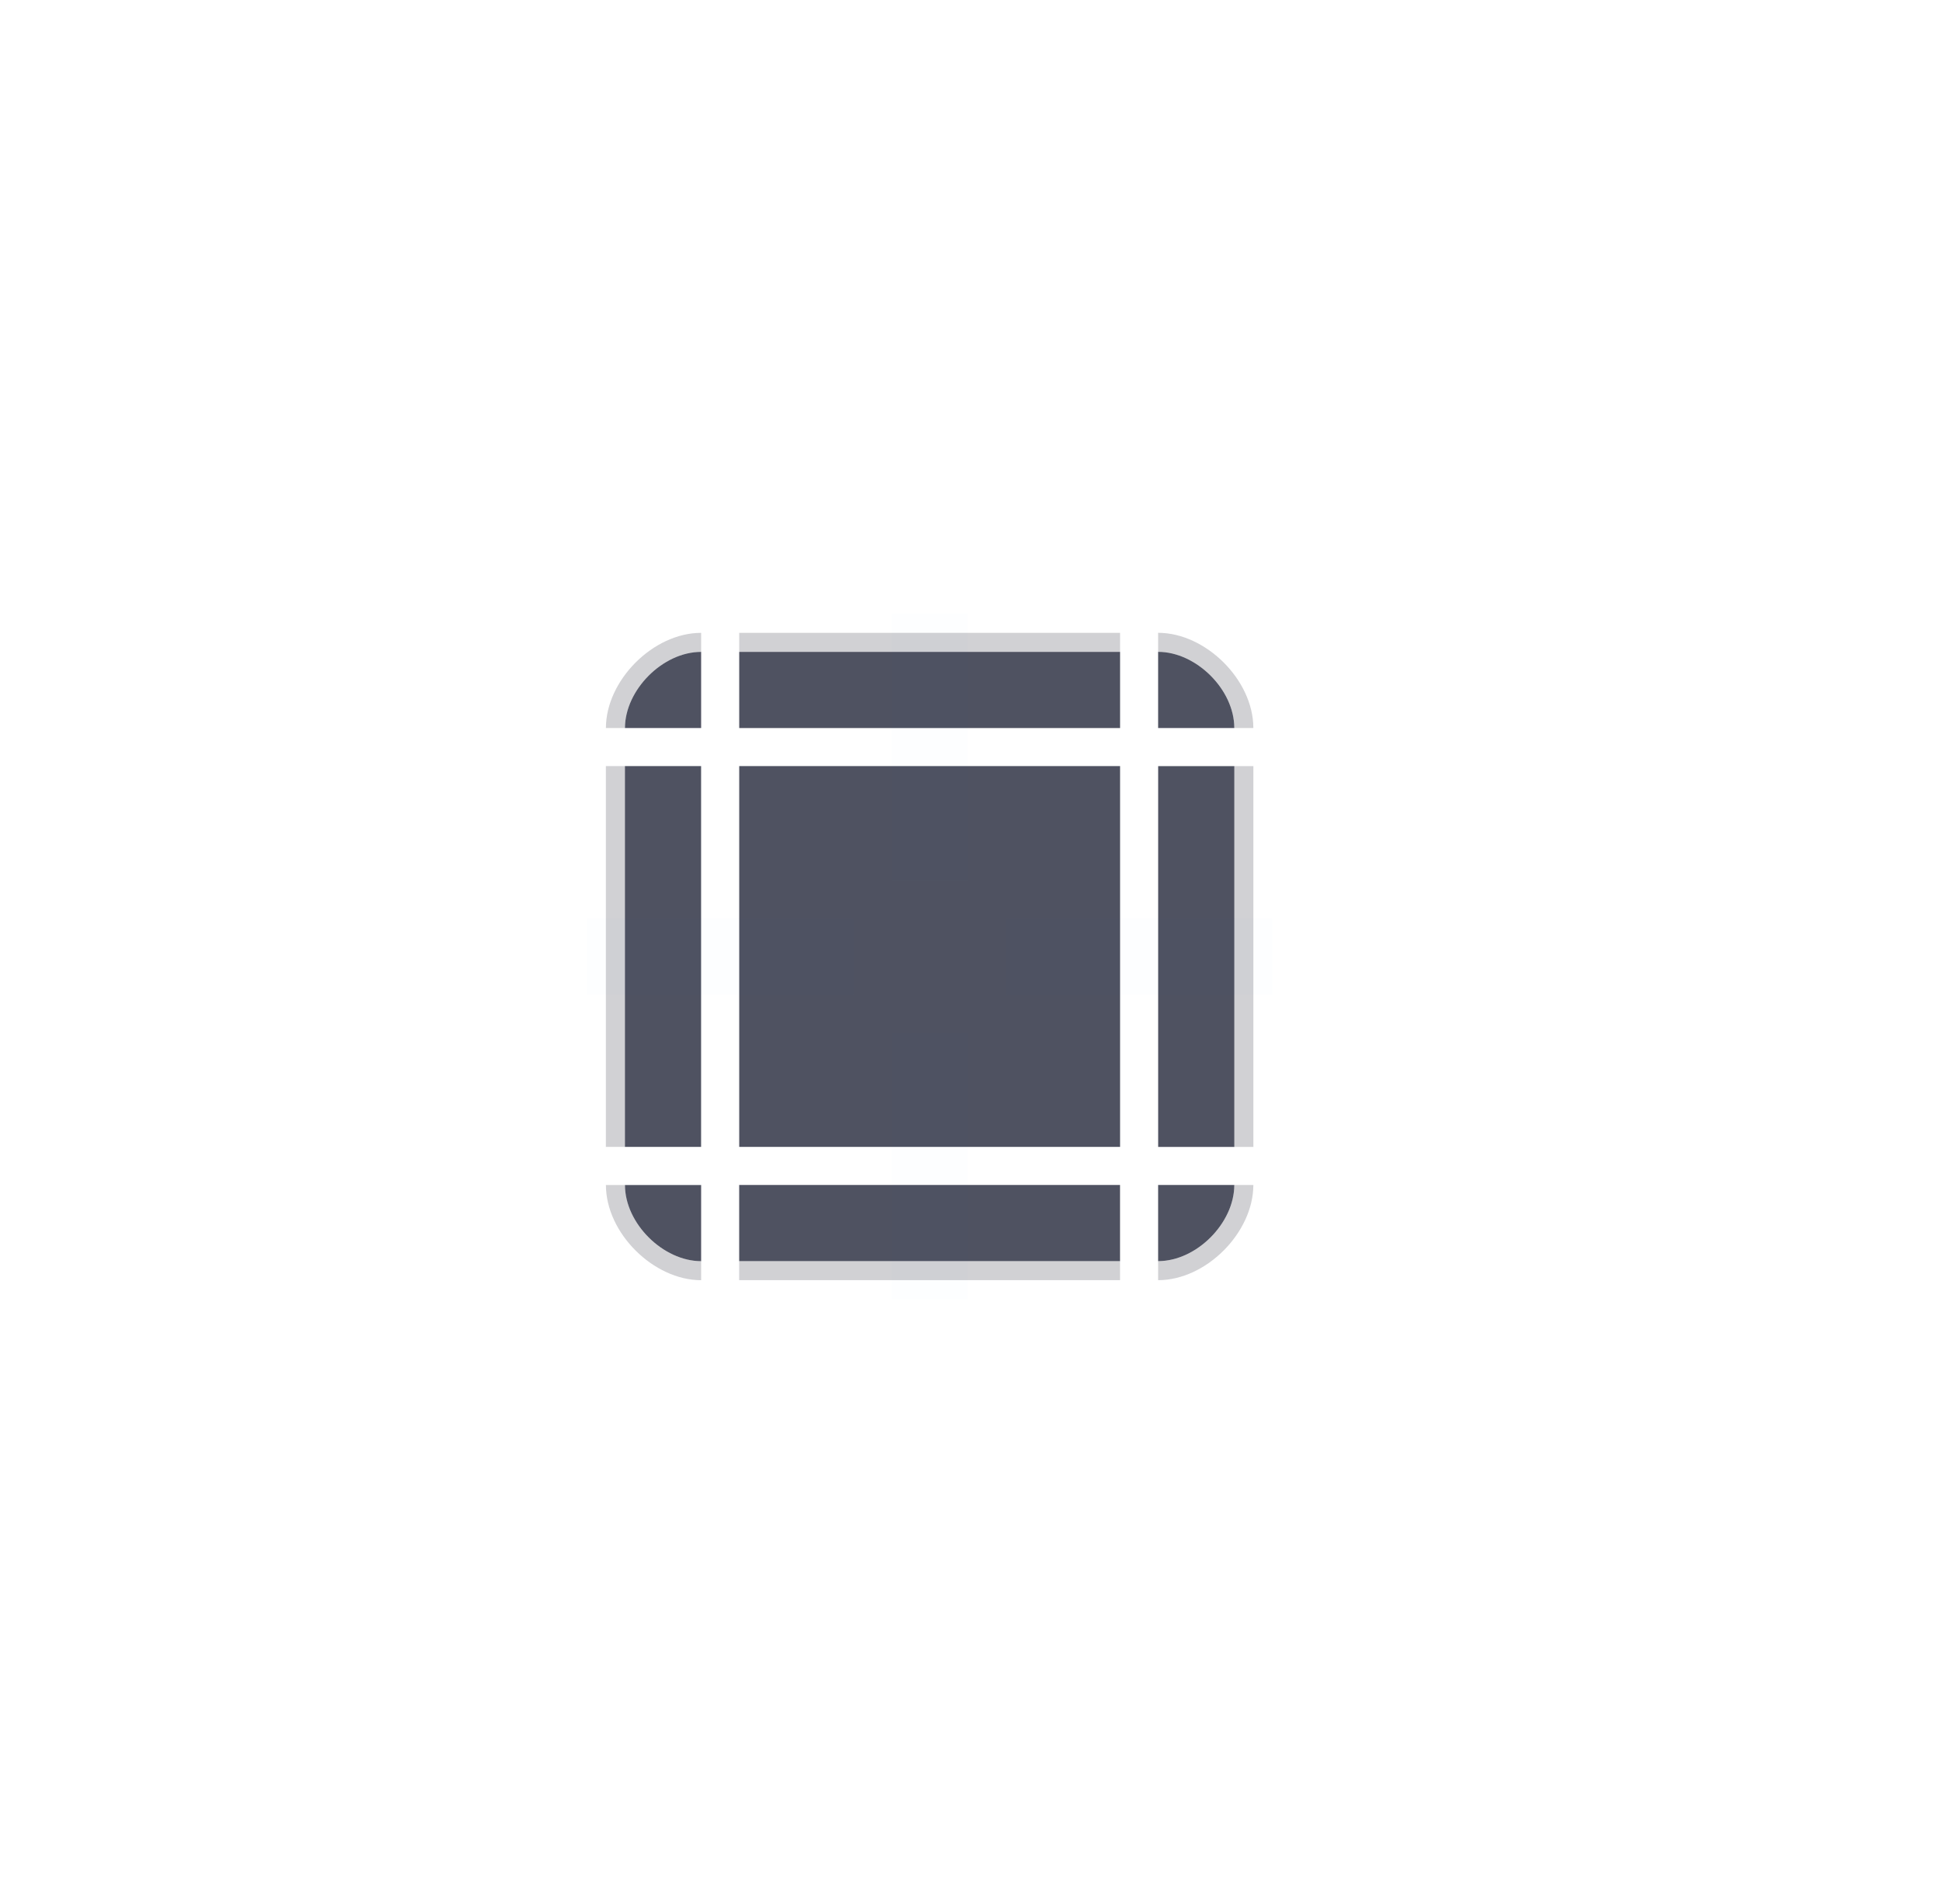 <?xml version="1.0" encoding="UTF-8" standalone="no"?>
<svg
   width="54.333"
   height="53.333"
   viewBox="0 0 50.937 50"
   version="1.1"
   id="svg8"
   inkscape:version="1.4 (e7c3feb100, 2024-10-09)"
   sodipodi:docname="frame.svg"
   xmlns:inkscape="http://www.inkscape.org/namespaces/inkscape"
   xmlns:sodipodi="http://sodipodi.sourceforge.net/DTD/sodipodi-0.dtd"
   xmlns="http://www.w3.org/2000/svg"
   xmlns:svg="http://www.w3.org/2000/svg"
   xmlns:rdf="http://www.w3.org/1999/02/22-rdf-syntax-ns#"
   xmlns:cc="http://creativecommons.org/ns#"
   xmlns:dc="http://purl.org/dc/elements/1.1/">
  <style
     type="text/css"
     id="current-color-scheme">.ColorScheme-View-Background { stop-color:#24273a;    color:#24273a; }
</style>
  <sodipodi:namedview
     id="base"
     pagecolor="#ffffff"
     bordercolor="#000000"
     borderopacity="1"
     inkscape:pageopacity="0"
     inkscape:pageshadow="2"
     inkscape:zoom="11.2"
     inkscape:cx="29.955357"
     inkscape:cy="28.125"
     inkscape:document-units="px"
     inkscape:current-layer="layer1"
     showgrid="false"
     units="px"
     inkscape:showpageshadow="true"
     inkscape:pagecheckerboard="false"
     fit-margin-top="10"
     fit-margin-left="10"
     fit-margin-right="10"
     fit-margin-bottom="10"
     inkscape:window-width="1920"
     inkscape:window-height="994"
     inkscape:window-x="0"
     inkscape:window-y="0"
     inkscape:window-maximized="1"
     inkscape:snap-bbox="true"
     inkscape:bbox-nodes="true"
     inkscape:document-rotation="0"
     inkscape:lockguides="true"
     inkscape:deskcolor="#cccccc">
    <inkscape:grid
       id="grid1"
       units="px"
       originx="0"
       originy="0"
       spacingx="0.938"
       spacingy="0.938"
       empcolor="#0099e5"
       empopacity="0.302"
       color="#0099e5"
       opacity="0.149"
       empspacing="5"
       enabled="true"
       visible="false" />
  </sodipodi:namedview>
  <defs
     id="defs2">
    <linearGradient
       id="plain"
       inkscape:swatch="solid">
      <stop
         style="stop-color:#293139;stop-opacity:1;"
         offset="0"
         id="stop1398" />
    </linearGradient>
  </defs>
  <g
     transform="translate(-25.778,-126.252)"
     inkscape:label="Layer 1"
     inkscape:groupmode="layer"
     id="layer1">
    <g
       id="plain-bottom"
       transform="rotate(90,36.423,151.015)">
      <rect
         inkscape:label=""
         style="opacity:0.8;fill:currentColor;fill-opacity:1;fill-rule:evenodd;stroke:none;stroke-width:0.045;stroke-linecap:butt;stroke-linejoin:round;stroke-miterlimit:4;stroke-dasharray:none;stroke-dashoffset:0;stroke-opacity:1;paint-order:normal"
         id="rect4241-6-7-0"
         width="10"
         height="2"
         x="-142.252"
         y="42.778"
         transform="rotate(-90)"
         class="ColorScheme-View-Background" />
      <g
         id="g5809-5-5-2-0-6"
         style="display:inline"
         transform="matrix(1,0,0,-1,4.778,153.252)">
        <rect
           y="11"
           x="40"
           height="10"
           width="0.5"
           id="rect5225-6-1-2-4-9-9-2"
           style="color:#000000;clip-rule:nonzero;display:inline;overflow:visible;visibility:visible;opacity:0.2;isolation:auto;mix-blend-mode:normal;color-interpolation:sRGB;color-interpolation-filters:linearRGB;solid-color:#000000;solid-opacity:1;fill:#191c29;fill-opacity:1;fill-rule:nonzero;stroke:none;stroke-width:0.354;stroke-linecap:round;stroke-linejoin:round;stroke-miterlimit:4;stroke-dasharray:none;stroke-dashoffset:0;stroke-opacity:1;color-rendering:auto;image-rendering:auto;shape-rendering:auto;text-rendering:auto;enable-background:accumulate" />
        <rect
           y="11"
           x="40.5"
           height="10"
           width="0.5"
           id="rect5225-6-1-4-5-22-1-3-6"
           style="color:#000000;clip-rule:nonzero;display:inline;overflow:visible;visibility:visible;opacity:0.2;isolation:auto;mix-blend-mode:normal;color-interpolation:sRGB;color-interpolation-filters:linearRGB;solid-color:#000000;solid-opacity:1;fill:none;fill-opacity:1;fill-rule:nonzero;stroke:none;stroke-width:0.354;stroke-linecap:round;stroke-linejoin:round;stroke-miterlimit:4;stroke-dasharray:none;stroke-dashoffset:0;stroke-opacity:1;color-rendering:auto;image-rendering:auto;shape-rendering:auto;text-rendering:auto;enable-background:accumulate" />
      </g>
    </g>
    <g
       id="plain-top"
       transform="rotate(-90,50.542,137.607)">
      <rect
         inkscape:label=""
         style="opacity:0.8;fill:currentColor;fill-opacity:1;fill-rule:evenodd;stroke:none;stroke-width:0.045;stroke-linecap:butt;stroke-linejoin:round;stroke-miterlimit:4;stroke-dasharray:none;stroke-dashoffset:0;stroke-opacity:1;paint-order:normal"
         id="rect4241-6-7"
         width="10"
         height="2"
         x="-142.252"
         y="42.778"
         transform="rotate(-90)"
         class="ColorScheme-View-Background" />
      <g
         id="g5809-5-5-2-0"
         style="display:inline"
         transform="matrix(1,0,0,-1,4.778,153.252)">
        <rect
           y="11"
           x="40"
           height="10"
           width="0.5"
           id="rect5225-6-1-2-4-9-9"
           style="color:#000000;clip-rule:nonzero;display:inline;overflow:visible;visibility:visible;opacity:0.2;isolation:auto;mix-blend-mode:normal;color-interpolation:sRGB;color-interpolation-filters:linearRGB;solid-color:#000000;solid-opacity:1;fill:#191c29;fill-opacity:1;fill-rule:nonzero;stroke:none;stroke-width:0.354;stroke-linecap:round;stroke-linejoin:round;stroke-miterlimit:4;stroke-dasharray:none;stroke-dashoffset:0;stroke-opacity:1;color-rendering:auto;image-rendering:auto;shape-rendering:auto;text-rendering:auto;enable-background:accumulate" />
        <rect
           y="11"
           x="40.5"
           height="10"
           width="0.5"
           id="rect5225-6-1-4-5-22-1-3"
           style="color:#000000;clip-rule:nonzero;display:inline;overflow:visible;visibility:visible;opacity:0.2;isolation:auto;mix-blend-mode:normal;color-interpolation:sRGB;color-interpolation-filters:linearRGB;solid-color:#000000;solid-opacity:1;fill:none;fill-opacity:1;fill-rule:nonzero;stroke:none;stroke-width:0.354;stroke-linecap:round;stroke-linejoin:round;stroke-miterlimit:4;stroke-dasharray:none;stroke-dashoffset:0;stroke-opacity:1;color-rendering:auto;image-rendering:auto;shape-rendering:auto;text-rendering:auto;enable-background:accumulate" />
      </g>
    </g>
    <g
       id="plain-left"
       transform="rotate(180,43.482,144.311)">
      <rect
         inkscape:label=""
         style="opacity:0.8;fill:currentColor;fill-opacity:1;fill-rule:evenodd;stroke:none;stroke-width:0.045;stroke-linecap:butt;stroke-linejoin:round;stroke-miterlimit:4;stroke-dasharray:none;stroke-dashoffset:0;stroke-opacity:1;paint-order:normal"
         id="rect4241-6"
         width="10"
         height="2"
         x="-142.252"
         y="42.778"
         transform="rotate(-90)"
         class="ColorScheme-View-Background" />
      <g
         id="g5809-5-5-2"
         style="display:inline"
         transform="matrix(1,0,0,-1,4.778,153.252)">
        <rect
           y="11"
           x="40"
           height="10"
           width="0.5"
           id="rect5225-6-1-2-4-9"
           style="color:#000000;clip-rule:nonzero;display:inline;overflow:visible;visibility:visible;opacity:0.2;isolation:auto;mix-blend-mode:normal;color-interpolation:sRGB;color-interpolation-filters:linearRGB;solid-color:#000000;solid-opacity:1;fill:#191c29;fill-opacity:1;fill-rule:nonzero;stroke:none;stroke-width:0.354;stroke-linecap:round;stroke-linejoin:round;stroke-miterlimit:4;stroke-dasharray:none;stroke-dashoffset:0;stroke-opacity:1;color-rendering:auto;image-rendering:auto;shape-rendering:auto;text-rendering:auto;enable-background:accumulate" />
        <rect
           y="11"
           x="40.5"
           height="10"
           width="0.5"
           id="rect5225-6-1-4-5-22-1"
           style="color:#000000;clip-rule:nonzero;display:inline;overflow:visible;visibility:visible;opacity:0.2;isolation:auto;mix-blend-mode:normal;color-interpolation:sRGB;color-interpolation-filters:linearRGB;solid-color:#000000;solid-opacity:1;fill:none;fill-opacity:1;fill-rule:nonzero;stroke:none;stroke-width:0.354;stroke-linecap:round;stroke-linejoin:round;stroke-miterlimit:4;stroke-dasharray:none;stroke-dashoffset:0;stroke-opacity:1;color-rendering:auto;image-rendering:auto;shape-rendering:auto;text-rendering:auto;enable-background:accumulate" />
      </g>
    </g>
    <rect
       style="opacity:0.8;fill:currentColor;fill-opacity:1;fill-rule:evenodd;stroke:none;stroke-width:0.157;stroke-linecap:butt;stroke-linejoin:round;stroke-miterlimit:4;stroke-dasharray:none;stroke-dashoffset:0;stroke-opacity:1;paint-order:normal"
       id="plain-center"
       width="10"
       height="10"
       x="45.187"
       y="146.37"
       class="ColorScheme-View-Background" />
    <g
       id="plain-right"
       transform="translate(13.409,14.119)">
      <rect
         inkscape:label=""
         style="opacity:0.8;fill:currentColor;fill-opacity:1;fill-rule:evenodd;stroke:none;stroke-width:0.045;stroke-linecap:butt;stroke-linejoin:round;stroke-miterlimit:4;stroke-dasharray:none;stroke-dashoffset:0;stroke-opacity:1;paint-order:normal"
         id="rect4241"
         width="10"
         height="2"
         x="-142.252"
         y="42.778"
         transform="rotate(-90)"
         class="ColorScheme-View-Background" />
      <g
         id="g5809-5-5"
         style="display:inline"
         transform="matrix(1,0,0,-1,4.778,153.252)">
        <rect
           y="11"
           x="40"
           height="10"
           width="0.5"
           id="rect5225-6-1-2-4"
           style="color:#000000;clip-rule:nonzero;display:inline;overflow:visible;visibility:visible;opacity:0.2;isolation:auto;mix-blend-mode:normal;color-interpolation:sRGB;color-interpolation-filters:linearRGB;solid-color:#000000;solid-opacity:1;fill:#191c29;fill-opacity:1;fill-rule:nonzero;stroke:none;stroke-width:0.354;stroke-linecap:round;stroke-linejoin:round;stroke-miterlimit:4;stroke-dasharray:none;stroke-dashoffset:0;stroke-opacity:1;color-rendering:auto;image-rendering:auto;shape-rendering:auto;text-rendering:auto;enable-background:accumulate" />
        <rect
           y="11"
           x="40.5"
           height="10"
           width="0.5"
           id="rect5225-6-1-4-5-22"
           style="color:#000000;clip-rule:nonzero;display:inline;overflow:visible;visibility:visible;opacity:0.2;isolation:auto;mix-blend-mode:normal;color-interpolation:sRGB;color-interpolation-filters:linearRGB;solid-color:#000000;solid-opacity:1;fill:none;fill-opacity:1;fill-rule:nonzero;stroke:none;stroke-width:0.354;stroke-linecap:round;stroke-linejoin:round;stroke-miterlimit:4;stroke-dasharray:none;stroke-dashoffset:0;stroke-opacity:1;color-rendering:auto;image-rendering:auto;shape-rendering:auto;text-rendering:auto;enable-background:accumulate" />
      </g>
    </g>
    <rect
       style="color:#000000;clip-rule:nonzero;display:inline;overflow:visible;visibility:visible;opacity:0.01;isolation:auto;mix-blend-mode:normal;color-interpolation:sRGB;color-interpolation-filters:linearRGB;solid-color:#000000;solid-opacity:1;fill:#00adcf;fill-opacity:1;fill-rule:nonzero;stroke:none;stroke-width:6;stroke-linecap:round;stroke-linejoin:round;stroke-miterlimit:4;stroke-dasharray:none;stroke-dashoffset:0;stroke-opacity:1;color-rendering:auto;image-rendering:auto;shape-rendering:auto;text-rendering:auto;enable-background:accumulate"
       id="plain-hint-top-margin"
       width="2"
       height="7"
       x="49.187"
       y="142.37"
       inkscape:label="#rect4159" />
    <rect
       style="color:#000000;clip-rule:nonzero;display:inline;overflow:visible;visibility:visible;opacity:0.01;isolation:auto;mix-blend-mode:normal;color-interpolation:sRGB;color-interpolation-filters:linearRGB;solid-color:#000000;solid-opacity:1;fill:#00adcf;fill-opacity:1;fill-rule:nonzero;stroke:none;stroke-width:6;stroke-linecap:round;stroke-linejoin:round;stroke-miterlimit:4;stroke-dasharray:none;stroke-dashoffset:0;stroke-opacity:1;color-rendering:auto;image-rendering:auto;shape-rendering:auto;text-rendering:auto;enable-background:accumulate"
       id="plain-hint-bottom-margin"
       width="2"
       height="7"
       x="49.187"
       y="153.37"
       inkscape:label="#rect4159-3" />
    <rect
       style="color:#000000;clip-rule:nonzero;display:inline;overflow:visible;visibility:visible;opacity:0.01;isolation:auto;mix-blend-mode:normal;color-interpolation:sRGB;color-interpolation-filters:linearRGB;solid-color:#000000;solid-opacity:1;fill:#00adcf;fill-opacity:1;fill-rule:nonzero;stroke:none;stroke-width:6;stroke-linecap:round;stroke-linejoin:round;stroke-miterlimit:4;stroke-dasharray:none;stroke-dashoffset:0;stroke-opacity:1;color-rendering:auto;image-rendering:auto;shape-rendering:auto;text-rendering:auto;enable-background:accumulate"
       id="plain-hint-right-margin"
       width="7"
       height="2"
       x="52.187"
       y="150.37"
       inkscape:label="#rect4159-3-5" />
    <rect
       style="color:#000000;clip-rule:nonzero;display:inline;overflow:visible;visibility:visible;opacity:0.01;isolation:auto;mix-blend-mode:normal;color-interpolation:sRGB;color-interpolation-filters:linearRGB;solid-color:#000000;solid-opacity:1;fill:#00adcf;fill-opacity:1;fill-rule:nonzero;stroke:none;stroke-width:6;stroke-linecap:round;stroke-linejoin:round;stroke-miterlimit:4;stroke-dasharray:none;stroke-dashoffset:0;stroke-opacity:1;color-rendering:auto;image-rendering:auto;shape-rendering:auto;text-rendering:auto;enable-background:accumulate"
       id="plain-hint-left-margin"
       width="7"
       height="2"
       x="41.187"
       y="150.37"
       inkscape:label="#rect4159-3-5-3" />
    <g
       id="plain-topleft"
       transform="translate(13.409,14.119)">
      <path
         style="opacity:0.05;fill:none;fill-opacity:1;fill-rule:evenodd;stroke:none;stroke-width:0.023;stroke-linecap:butt;stroke-linejoin:round;stroke-miterlimit:4;stroke-dasharray:none;stroke-dashoffset:0;stroke-opacity:1;paint-order:normal"
         d="m 30.778,131.252 v -3 c -1.517,0 -3,1.504 -3,3 z"
         id="plain-topleft-7"
         inkscape:connector-curvature="0"
         sodipodi:nodetypes="cccc" />
      <path
         style="opacity:0.8;fill:currentColor;fill-opacity:1;fill-rule:evenodd;stroke:none;stroke-width:0.023;stroke-linecap:butt;stroke-linejoin:round;stroke-miterlimit:4;stroke-dasharray:none;stroke-dashoffset:0;stroke-opacity:1;paint-order:normal"
         d="m 30.778,131.252 v -2 c -1.011,0 -2,1.003 -2,2 z"
         id="aasd"
         inkscape:connector-curvature="0"
         sodipodi:nodetypes="cccc"
         inkscape:label="#asd"
         class="ColorScheme-View-Background" />
      <path
         id="plain-topleft-1"
         transform="translate(25.778,126.252)"
         d="M 5,2.5 C 3.736,2.5 2.5,3.753 2.5,5 H 3 C 3,4.003 3.989,3 5,3 Z"
         style="opacity:0.2;fill:#191c29;fill-opacity:1;fill-rule:evenodd;stroke:none;stroke-width:0.023;stroke-linecap:butt;stroke-linejoin:round;stroke-miterlimit:4;stroke-dasharray:none;stroke-dashoffset:0;stroke-opacity:1;paint-order:normal" />
    </g>
    <g
       id="plain-topright"
       transform="rotate(90,36.423,151.015)">
      <path
         style="opacity:0.05;fill:none;fill-opacity:1;fill-rule:evenodd;stroke:none;stroke-width:0.023;stroke-linecap:butt;stroke-linejoin:round;stroke-miterlimit:4;stroke-dasharray:none;stroke-dashoffset:0;stroke-opacity:1;paint-order:normal"
         d="m 30.778,131.252 v -3 c -1.517,0 -3,1.504 -3,3 z"
         id="plain-topleft-7-2"
         inkscape:connector-curvature="0"
         sodipodi:nodetypes="cccc" />
      <path
         style="opacity:0.8;fill:currentColor;fill-opacity:1;fill-rule:evenodd;stroke:none;stroke-width:0.023;stroke-linecap:butt;stroke-linejoin:round;stroke-miterlimit:4;stroke-dasharray:none;stroke-dashoffset:0;stroke-opacity:1;paint-order:normal"
         d="m 30.778,131.252 v -2 c -1.011,0 -2,1.003 -2,2 z"
         id="aasd-0"
         inkscape:connector-curvature="0"
         sodipodi:nodetypes="cccc"
         inkscape:label="#asd"
         class="ColorScheme-View-Background" />
      <path
         inkscape:connector-curvature="0"
         id="plain-topleft-1-2"
         transform="translate(25.778,126.252)"
         d="M 5,2.5 C 3.736,2.5 2.5,3.753 2.5,5 H 3 C 3,4.003 3.989,3 5,3 Z"
         style="opacity:0.2;fill:#191c29;fill-opacity:1;fill-rule:evenodd;stroke:none;stroke-width:0.023;stroke-linecap:butt;stroke-linejoin:round;stroke-miterlimit:4;stroke-dasharray:none;stroke-dashoffset:0;stroke-opacity:1;paint-order:normal" />
    </g>
    <g
       id="plain-bottomright"
       transform="rotate(180,43.482,144.311)">
      <path
         style="opacity:0.05;fill:none;fill-opacity:1;fill-rule:evenodd;stroke:none;stroke-width:0.023;stroke-linecap:butt;stroke-linejoin:round;stroke-miterlimit:4;stroke-dasharray:none;stroke-dashoffset:0;stroke-opacity:1;paint-order:normal"
         d="m 30.778,131.252 v -3 c -1.517,0 -3,1.504 -3,3 z"
         id="plain-topleft-7-2-7"
         inkscape:connector-curvature="0"
         sodipodi:nodetypes="cccc" />
      <path
         style="opacity:0.8;fill:currentColor;fill-opacity:1;fill-rule:evenodd;stroke:none;stroke-width:0.023;stroke-linecap:butt;stroke-linejoin:round;stroke-miterlimit:4;stroke-dasharray:none;stroke-dashoffset:0;stroke-opacity:1;paint-order:normal"
         d="m 30.778,131.252 v -2 c -1.011,0 -2,1.003 -2,2 z"
         id="aasd-0-5"
         inkscape:connector-curvature="0"
         sodipodi:nodetypes="cccc"
         inkscape:label="#asd"
         class="ColorScheme-View-Background" />
      <path
         inkscape:connector-curvature="0"
         id="plain-topleft-1-2-9"
         transform="translate(25.778,126.252)"
         d="M 5,2.5 C 3.736,2.5 2.5,3.753 2.5,5 H 3 C 3,4.003 3.989,3 5,3 Z"
         style="opacity:0.2;fill:#191c29;fill-opacity:1;fill-rule:evenodd;stroke:none;stroke-width:0.023;stroke-linecap:butt;stroke-linejoin:round;stroke-miterlimit:4;stroke-dasharray:none;stroke-dashoffset:0;stroke-opacity:1;paint-order:normal" />
    </g>
    <g
       id="plain-bottomleft"
       transform="rotate(-90,50.542,137.607)">
      <path
         style="opacity:0.05;fill:none;fill-opacity:1;fill-rule:evenodd;stroke:none;stroke-width:0.023;stroke-linecap:butt;stroke-linejoin:round;stroke-miterlimit:4;stroke-dasharray:none;stroke-dashoffset:0;stroke-opacity:1;paint-order:normal"
         d="m 30.778,131.252 v -3 c -1.517,0 -3,1.504 -3,3 z"
         id="plain-topleft-7-2-7-2"
         inkscape:connector-curvature="0"
         sodipodi:nodetypes="cccc" />
      <path
         style="opacity:0.8;fill:currentColor;fill-opacity:1;fill-rule:evenodd;stroke:none;stroke-width:0.023;stroke-linecap:butt;stroke-linejoin:round;stroke-miterlimit:4;stroke-dasharray:none;stroke-dashoffset:0;stroke-opacity:1;paint-order:normal"
         d="m 30.778,131.252 v -2 c -1.011,0 -2,1.003 -2,2 z"
         id="aasd-0-5-8"
         inkscape:connector-curvature="0"
         sodipodi:nodetypes="cccc"
         inkscape:label="#asd"
         class="ColorScheme-View-Background" />
      <path
         inkscape:connector-curvature="0"
         id="plain-topleft-1-2-9-9"
         transform="translate(25.778,126.252)"
         d="M 5,2.5 C 3.736,2.5 2.5,3.753 2.5,5 H 3 C 3,4.003 3.989,3 5,3 Z"
         style="opacity:0.2;fill:#191c29;fill-opacity:1;fill-rule:evenodd;stroke:none;stroke-width:0.023;stroke-linecap:butt;stroke-linejoin:round;stroke-miterlimit:4;stroke-dasharray:none;stroke-dashoffset:0;stroke-opacity:1;paint-order:normal" />
    </g>
  </g>
</svg>
